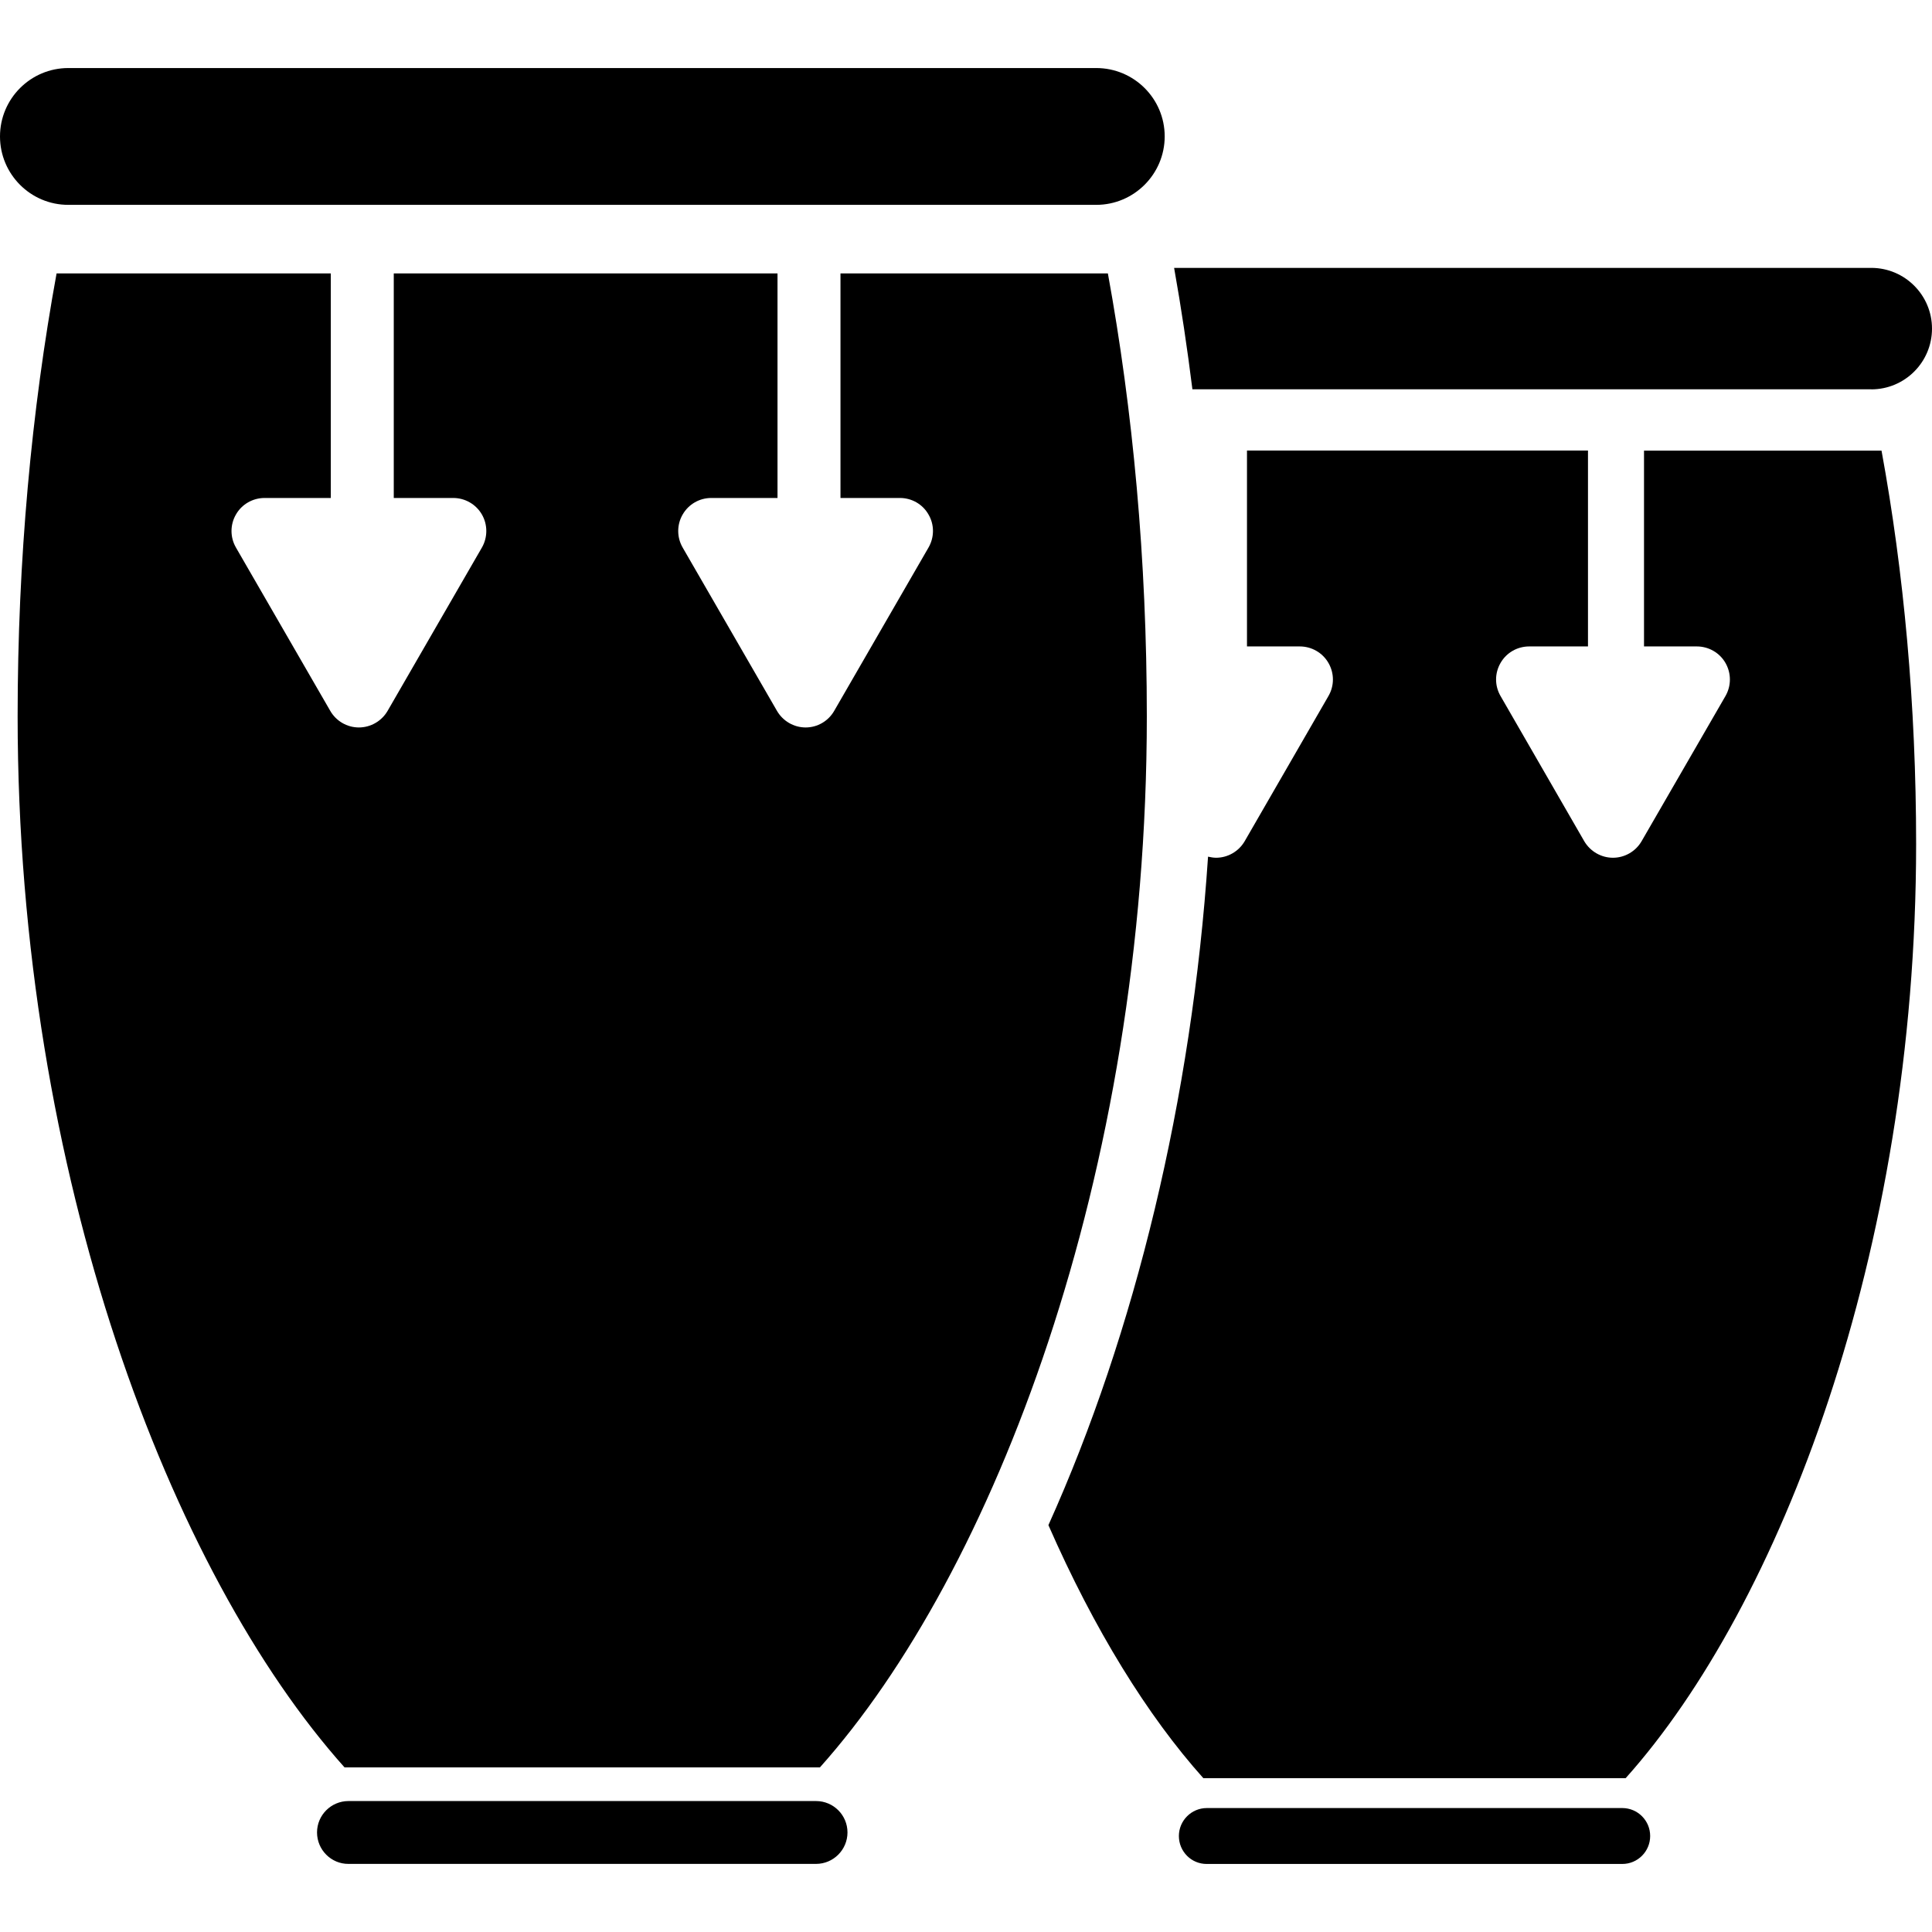 <!-- Generated by IcoMoon.io -->
<svg version="1.1" xmlns="http://www.w3.org/2000/svg" width="32" height="32" viewBox="0 0 32 32">
<title>conga</title>
<path d="M30.994 6.449c0.555 0 1.006-0.45 1.006-1.006 0-0.555-0.451-1.006-1.006-1.006h-11.547c0.118 0.66 0.218 1.333 0.303 2.011h11.244zM26.87 29.947h-6.881c-0.256 0-0.463 0.209-0.463 0.463 0 0.256 0.206 0.465 0.463 0.463h6.881c0.256 0 0.462-0.208 0.462-0.463 0-0.255-0.206-0.463-0.462-0.463zM27.23 7.462v3.245h0.875c0.195 0 0.377 0.104 0.474 0.273 0.098 0.171 0.098 0.379 0 0.549l-1.389 2.404c-0.097 0.168-0.279 0.274-0.474 0.274-0.197 0-0.377-0.106-0.476-0.274l-1.386-2.404c-0.099-0.171-0.099-0.378 0-0.549 0.097-0.169 0.277-0.273 0.474-0.273h0.974v-3.245h-5.648v3.245h0.875c0.195 0 0.377 0.104 0.474 0.273 0.099 0.171 0.099 0.379 0 0.549l-1.387 2.404c-0.098 0.168-0.279 0.274-0.474 0.274-0.045 0-0.090-0.009-0.133-0.018-0.267 4.005-1.209 7.886-2.644 11.072 0.757 1.727 1.641 3.158 2.566 4.191h6.995c2.548-2.846 4.811-8.703 4.811-15.472 0-2.304-0.204-4.505-0.573-6.516h-3.936zM13.58 29.274c2.868-3.207 5.415-9.797 5.415-17.41 0-2.595-0.231-5.071-0.645-7.335h-4.429v3.719h0.985c0.196 0 0.377 0.104 0.473 0.274 0.099 0.168 0.098 0.378 0 0.547l-1.562 2.705c-0.097 0.169-0.277 0.275-0.473 0.275s-0.377-0.106-0.475-0.275l-1.562-2.705c-0.098-0.169-0.098-0.379 0-0.547 0.098-0.171 0.279-0.274 0.474-0.274h1.097v-3.719h-6.356v3.719h0.984c0.197 0 0.378 0.104 0.476 0.274 0.097 0.168 0.097 0.378 0 0.547l-1.562 2.705c-0.098 0.169-0.28 0.275-0.476 0.275s-0.377-0.106-0.474-0.275l-1.562-2.705c-0.098-0.169-0.098-0.379 0-0.547 0.097-0.171 0.28-0.274 0.475-0.274h1.096v-3.719h-4.542c-0.414 2.264-0.645 4.739-0.645 7.335 0 7.614 2.548 14.204 5.415 17.41h7.871zM13.516 29.831h-7.744c-0.287 0-0.521 0.233-0.521 0.52s0.234 0.523 0.521 0.521h7.744c0.287 0 0.521-0.234 0.521-0.521s-0.233-0.52-0.521-0.52zM1.132 3.393h17.025c0.625 0 1.134-0.509 1.134-1.134s-0.508-1.132-1.134-1.132h-17.025c-0.625 0-1.132 0.508-1.132 1.133s0.507 1.134 1.132 1.133z"></path>
</svg>
